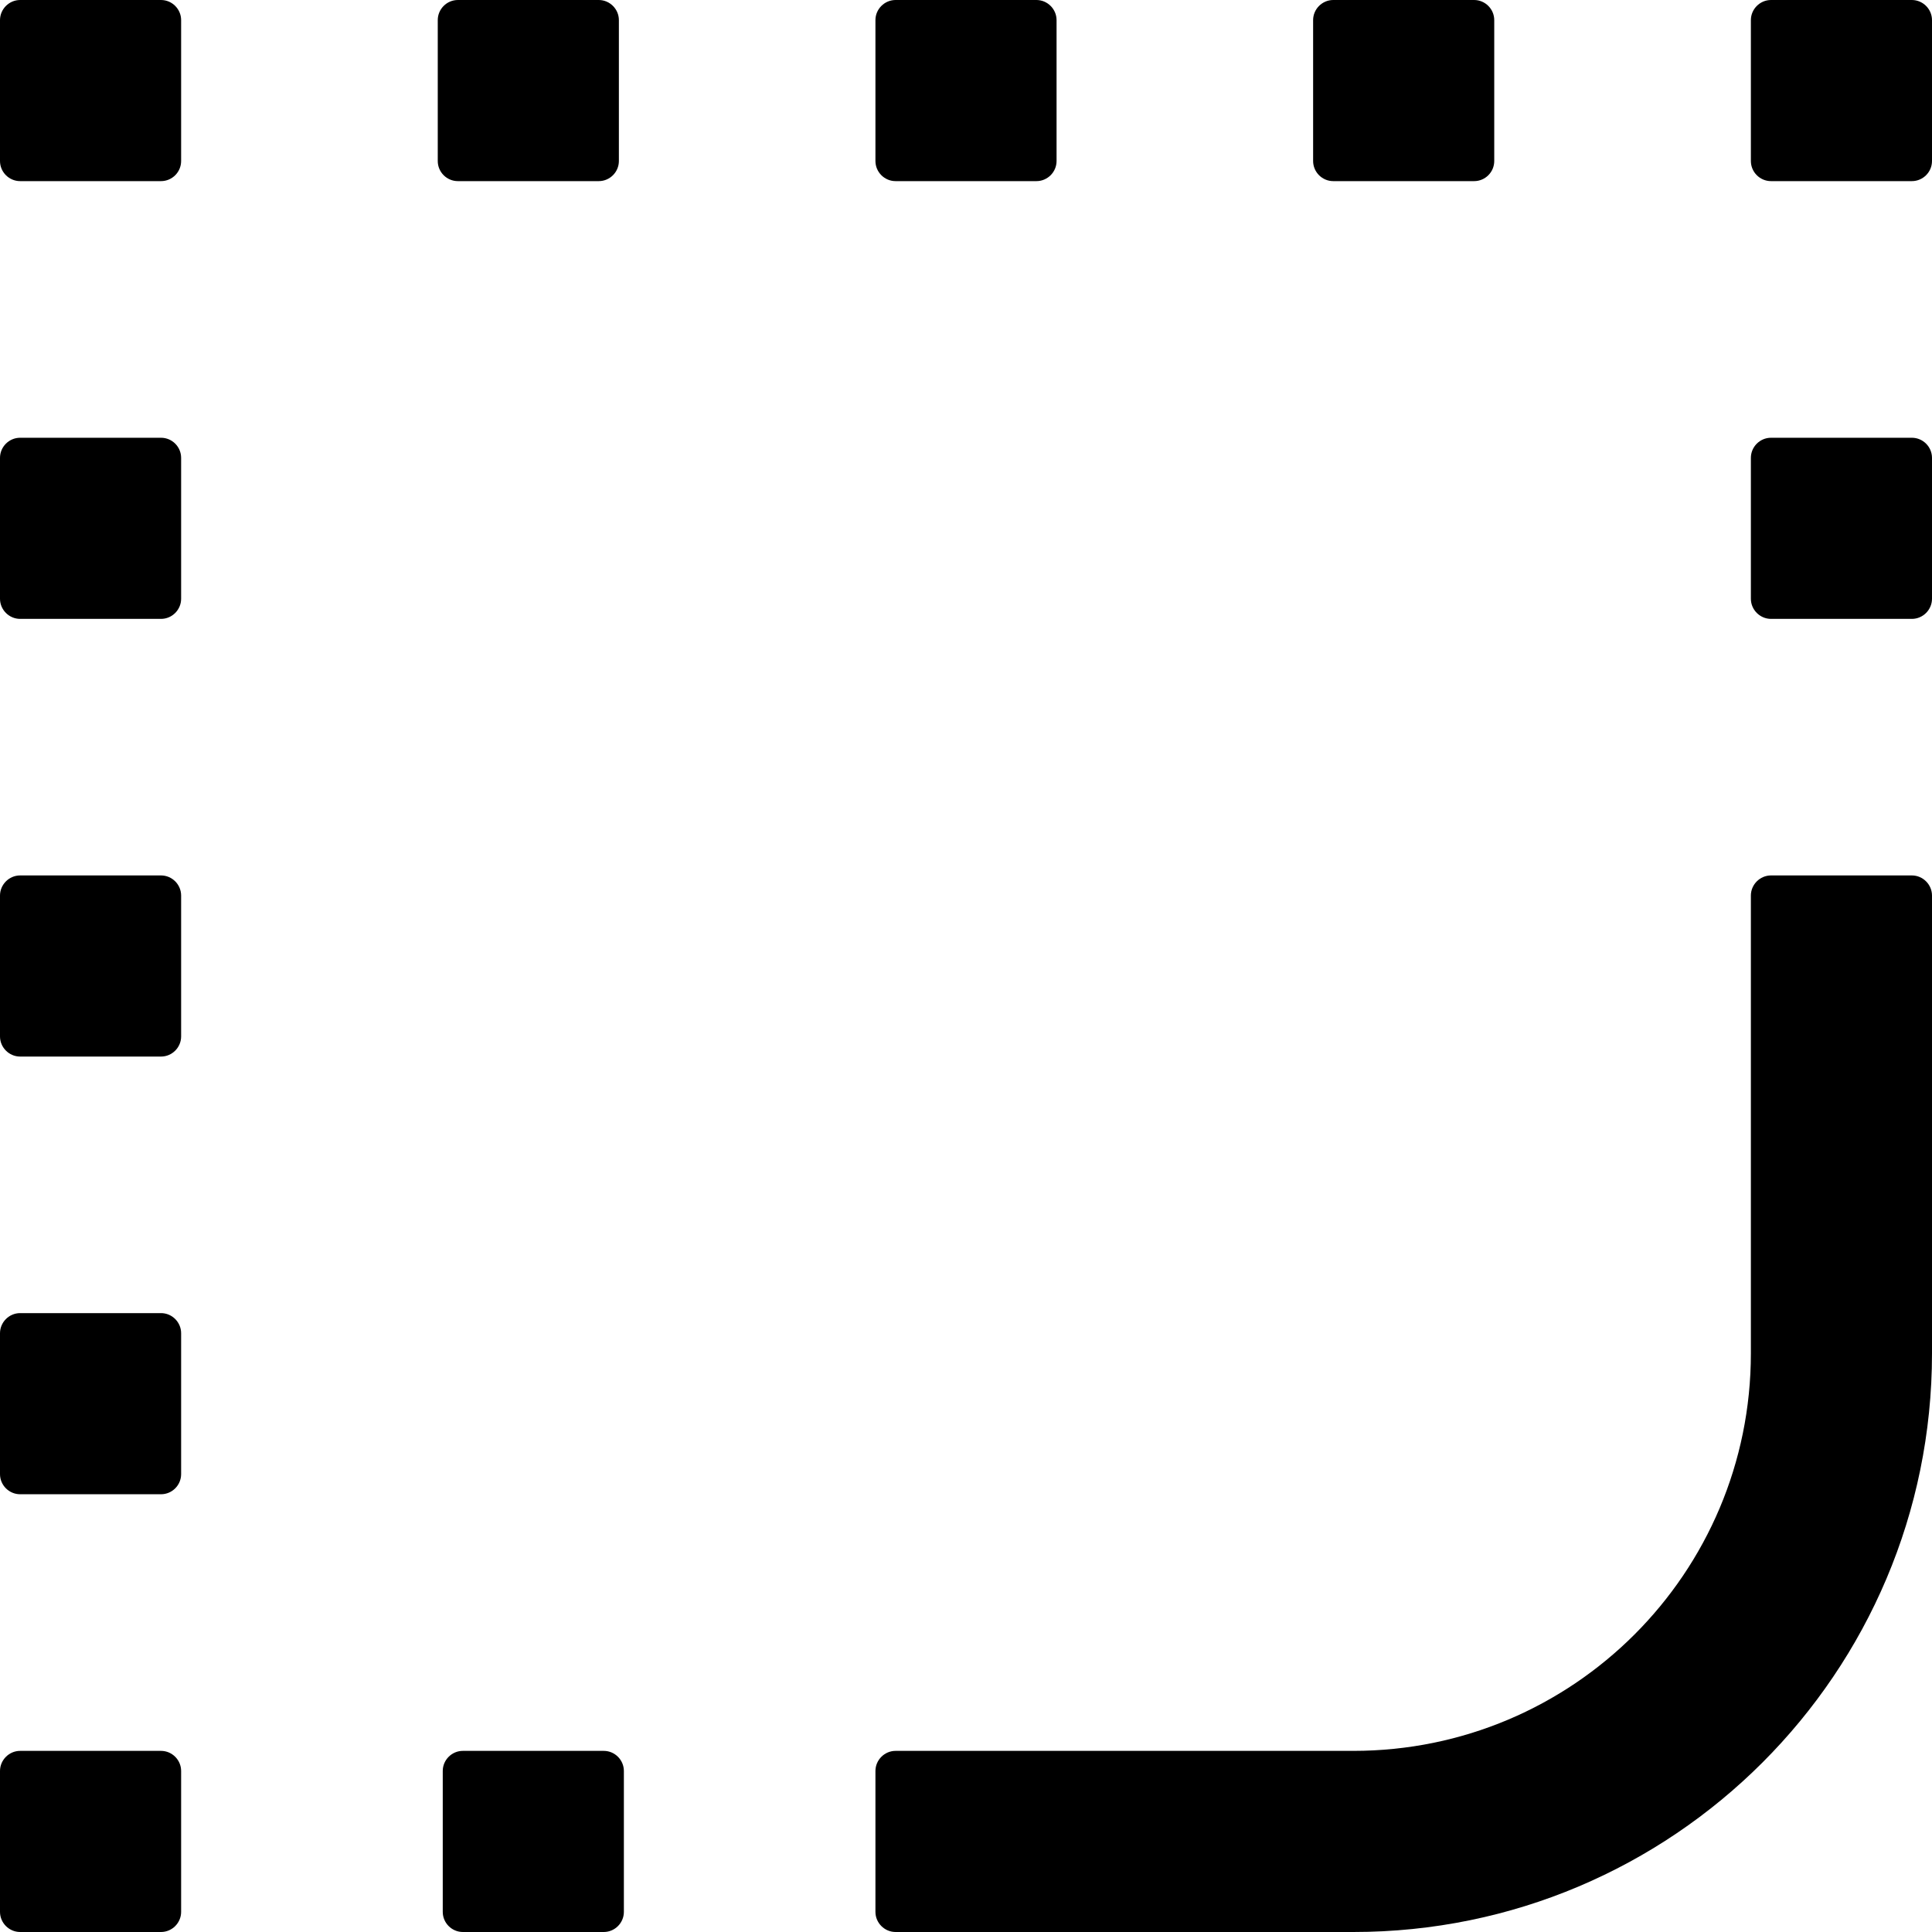 ﻿<?xml version="1.0" encoding="utf-8"?>
<svg version="1.1" xmlns:xlink="http://www.w3.org/1999/xlink" width="24px" height="24px" xmlns="http://www.w3.org/2000/svg">
  <g transform="matrix(1 0 0 1 -853 -420 )">
    <path d="M 7.75 22  C 7.75 21.863  7.638 21.75  7.5 21.75  L 5.75 21.75  C 5.612 21.75  5.5 21.863  5.5 22  L 5.5 23.75  C 5.5 23.887  5.612 24  5.75 24  L 7.5 24  C 7.638 24  7.75 23.887  7.75 23.75  L 7.75 22  Z M 5.438 2  C 5.438 2.138  5.55 2.25  5.688 2.25  L 7.438 2.25  C 7.575 2.25  7.688 2.138  7.688 2  L 7.688 0.25  C 7.688 0.113  7.575 0  7.438 0  L 5.688 0  C 5.55 0  5.438 0.113  5.438 0.25  L 5.438 2  Z M 24 5.688  C 24 5.55  23.887 5.438  23.75 5.438  L 22 5.438  C 21.863 5.438  21.75 5.55  21.75 5.688  L 21.75 7.438  C 21.75 7.575  21.863 7.688  22 7.688  L 23.75 7.688  C 23.887 7.688  24 7.575  24 7.438  L 24 5.688  Z M 24 0.25  C 24 0.113  23.887 0  23.75 0  L 22 0  C 21.863 0  21.75 0.113  21.75 0.25  L 21.75 2  C 21.75 2.138  21.863 2.25  22 2.25  L 23.75 2.25  C 23.887 2.25  24 2.138  24 2  L 24 0.25  Z M 2.25 22  C 2.25 21.863  2.138 21.75  2 21.75  L 0.25 21.75  C 0.113 21.75  0 21.863  0 22  L 0 23.75  C 0 23.887  0.113 24  0.25 24  L 2 24  C 2.138 24  2.25 23.887  2.25 23.75  L 2.25 22  Z M 2.25 16.562  C 2.25 16.425  2.138 16.312  2 16.312  L 0.25 16.312  C 0.113 16.312  0 16.425  0 16.562  L 0 18.312  C 0 18.45  0.113 18.562  0.25 18.562  L 2 18.562  C 2.138 18.562  2.25 18.45  2.25 18.312  L 2.25 16.562  Z M 2.25 11.125  C 2.25 10.988  2.138 10.875  2 10.875  L 0.25 10.875  C 0.113 10.875  0 10.988  0 11.125  L 0 12.875  C 0 13.012  0.113 13.125  0.25 13.125  L 2 13.125  C 2.138 13.125  2.25 13.012  2.25 12.875  L 2.25 11.125  Z M 2.25 5.688  C 2.25 5.55  2.138 5.438  2 5.438  L 0.25 5.438  C 0.113 5.438  0 5.55  0 5.688  L 0 7.438  C 0 7.575  0.113 7.688  0.25 7.688  L 2 7.688  C 2.138 7.688  2.25 7.575  2.25 7.438  L 2.25 5.688  Z M 2.25 0.25  C 2.25 0.113  2.138 0  2 0  L 0.25 0  C 0.113 0  0 0.113  0 0.25  L 0 2  C 0 2.138  0.113 2.25  0.25 2.25  L 2 2.25  C 2.138 2.25  2.25 2.138  2.25 2  L 2.25 0.25  Z M 10.875 2  C 10.875 2.138  10.988 2.25  11.125 2.25  L 12.875 2.25  C 13.012 2.25  13.125 2.138  13.125 2  L 13.125 0.25  C 13.125 0.113  13.012 0  12.875 0  L 11.125 0  C 10.988 0  10.875 0.113  10.875 0.25  L 10.875 2  Z M 16.312 2  C 16.312 2.138  16.425 2.25  16.562 2.25  L 18.312 2.25  C 18.45 2.25  18.562 2.138  18.562 2  L 18.562 0.25  C 18.562 0.113  18.45 0  18.312 0  L 16.562 0  C 16.425 0  16.312 0.113  16.312 0.25  L 16.312 2  Z M 24 11.125  C 24 10.988  23.887 10.875  23.75 10.875  L 22 10.875  C 21.863 10.875  21.75 10.988  21.75 11.125  L 21.75 16.812  C 21.75 19.541  19.541 21.75  16.812 21.75  L 11.125 21.75  C 10.988 21.75  10.875 21.863  10.875 22  L 10.875 23.75  C 10.875 23.887  10.988 24  11.125 24  L 16.812 24  C 20.781 24  24 20.781  24 16.812  L 24 11.125  Z " fill-rule="nonzero" fill="#000000" stroke="none" transform="matrix(1 0 0 1 853 420 )" />
  </g>
</svg>